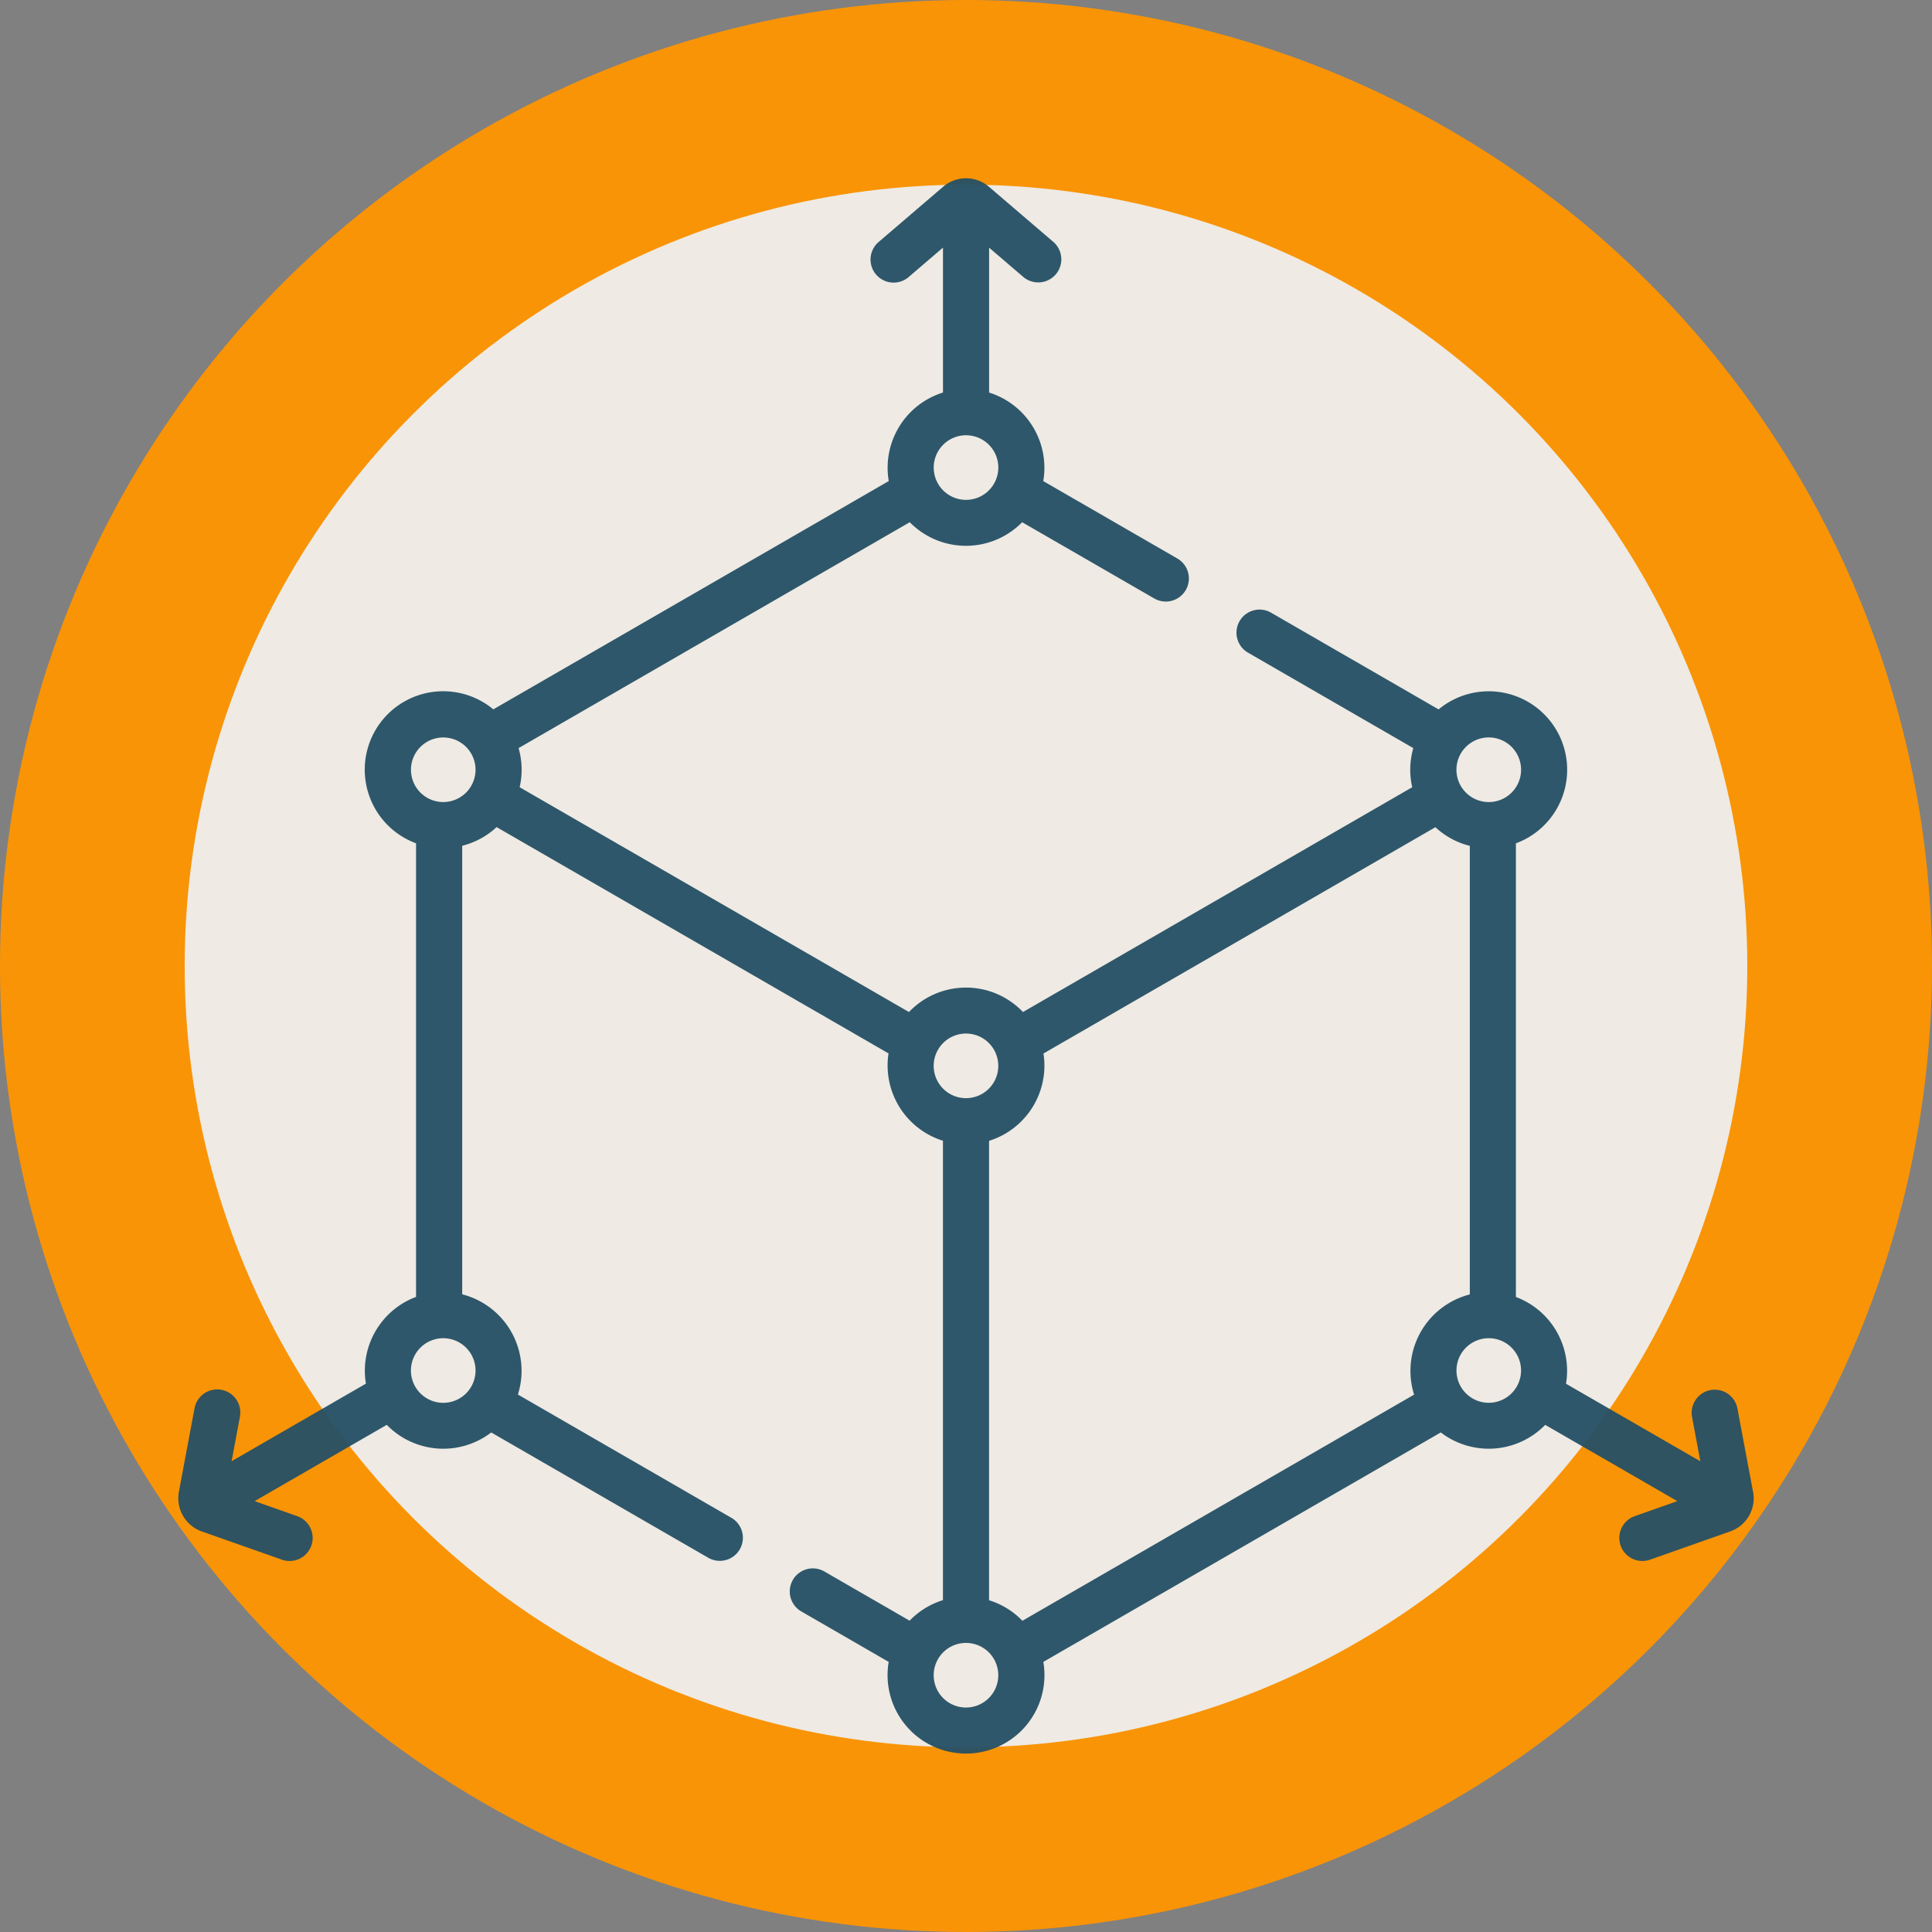 <svg xmlns="http://www.w3.org/2000/svg" width="136" height="136" viewBox="0 0 136 136">
  <rect x="0" y="0" width="136" height="136" fill="#808080" stroke="none"/>
  <g id="_6" data-name="6" transform="translate(-649.872 -1233.945)">
    <circle id="Elipse_4917" data-name="Elipse 4917" cx="68" cy="68" r="68" transform="translate(649.871 1233.945)" fill="#ff9500" opacity="0.95" style="isolation: isolate"/>
    <circle id="Elipse_4918" data-name="Elipse 4918" cx="55" cy="55" r="55" transform="translate(662.871 1246.945)" fill="#efefef" opacity="0.95" style="isolation: isolate"/>
    <g id="Grupo_81564" data-name="Grupo 81564" opacity="0.95" style="isolation: isolate">
      <g id="Grupo_81563" data-name="Grupo 81563">
        <path id="Trazado_114251" data-name="Trazado 114251" d="M773.273,1338.951l-1.1-5.87a1.625,1.625,0,0,0-3.194.6l.585,3.128-9.455-5.457a5.547,5.547,0,0,0-3.528-6.108V1293.31a5.522,5.522,0,1,0-5.441-9.428l-11.826-6.828a1.625,1.625,0,0,0-1.624,2.814l11.669,6.738a5.516,5.516,0,0,0-.076,2.755l-27.4,15.824a5.54,5.54,0,0,0-8.026,0l-27.405-15.824a5.517,5.517,0,0,0-.075-2.755l27.536-15.9a5.544,5.544,0,0,0,7.912,0l9.3,5.367a1.624,1.624,0,1,0,1.624-2.813l-9.438-5.45a5.548,5.548,0,0,0-3.812-6.231l0-10.2,2.417,2.07a1.625,1.625,0,0,0,2.113-2.469l-4.535-3.882a2.475,2.475,0,0,0-3.24,0l-4.534,3.883a1.624,1.624,0,0,0,2.112,2.468l2.419-2.072v10.2a5.547,5.547,0,0,0-3.816,6.232l-27.836,16.07a5.522,5.522,0,1,0-5.44,9.428v31.931a5.55,5.55,0,0,0-3.529,6.107l-9.454,5.459.584-3.129a1.624,1.624,0,1,0-3.193-.6l-1.1,5.87a2.479,2.479,0,0,0,1.62,2.806l5.63,1.985a1.624,1.624,0,1,0,1.081-3.063l-3-1.058,9.3-5.37a5.548,5.548,0,0,0,7.353.535l15.253,8.807a1.625,1.625,0,1,0,1.625-2.814l-15-8.662a5.557,5.557,0,0,0-3.921-7.054v-31.575a5.531,5.531,0,0,0,2.422-1.314l27.589,15.93a5.549,5.549,0,0,0,3.83,6.147v32.34a5.531,5.531,0,0,0-2.347,1.445l-6-3.464a1.624,1.624,0,1,0-1.624,2.813l6.152,3.553a5.522,5.522,0,1,0,10.886,0l27.978-16.153a5.546,5.546,0,0,0,7.351-.533l9.3,5.369-3,1.058a1.624,1.624,0,1,0,1.081,3.063l5.63-1.985a2.476,2.476,0,0,0,1.62-2.806Zm-55.4-74.367a2.274,2.274,0,1,1-2.274,2.275,2.277,2.277,0,0,1,2.274-2.275Zm-34.526,65.837a2.274,2.274,0,1,1-2.273-2.274,2.275,2.275,0,0,1,2.273,2.274Zm-2.273-40.017a2.273,2.273,0,1,1,2.273-2.274,2.277,2.277,0,0,1-2.273,2.274Zm75.872-2.274a2.275,2.275,0,1,1-2.274-2.275,2.276,2.276,0,0,1,2.274,2.275ZM717.871,1306.7a2.274,2.274,0,1,1-2.274,2.274,2.276,2.276,0,0,1,2.274-2.274Zm0,47.444a2.274,2.274,0,1,1,2.274-2.274,2.276,2.276,0,0,1-2.274,2.274Zm1.625-7.552v-32.34a5.549,5.549,0,0,0,3.83-6.147l27.589-15.93a5.52,5.52,0,0,0,2.422,1.314v31.575a5.557,5.557,0,0,0-3.922,7.054l-27.573,15.919a5.534,5.534,0,0,0-2.346-1.445Zm35.174-13.9a2.273,2.273,0,1,1,2.274-2.274,2.276,2.276,0,0,1-2.274,2.274Zm0,0" fill="#255065"/>
      </g>
    </g>
  </g>
</svg>
